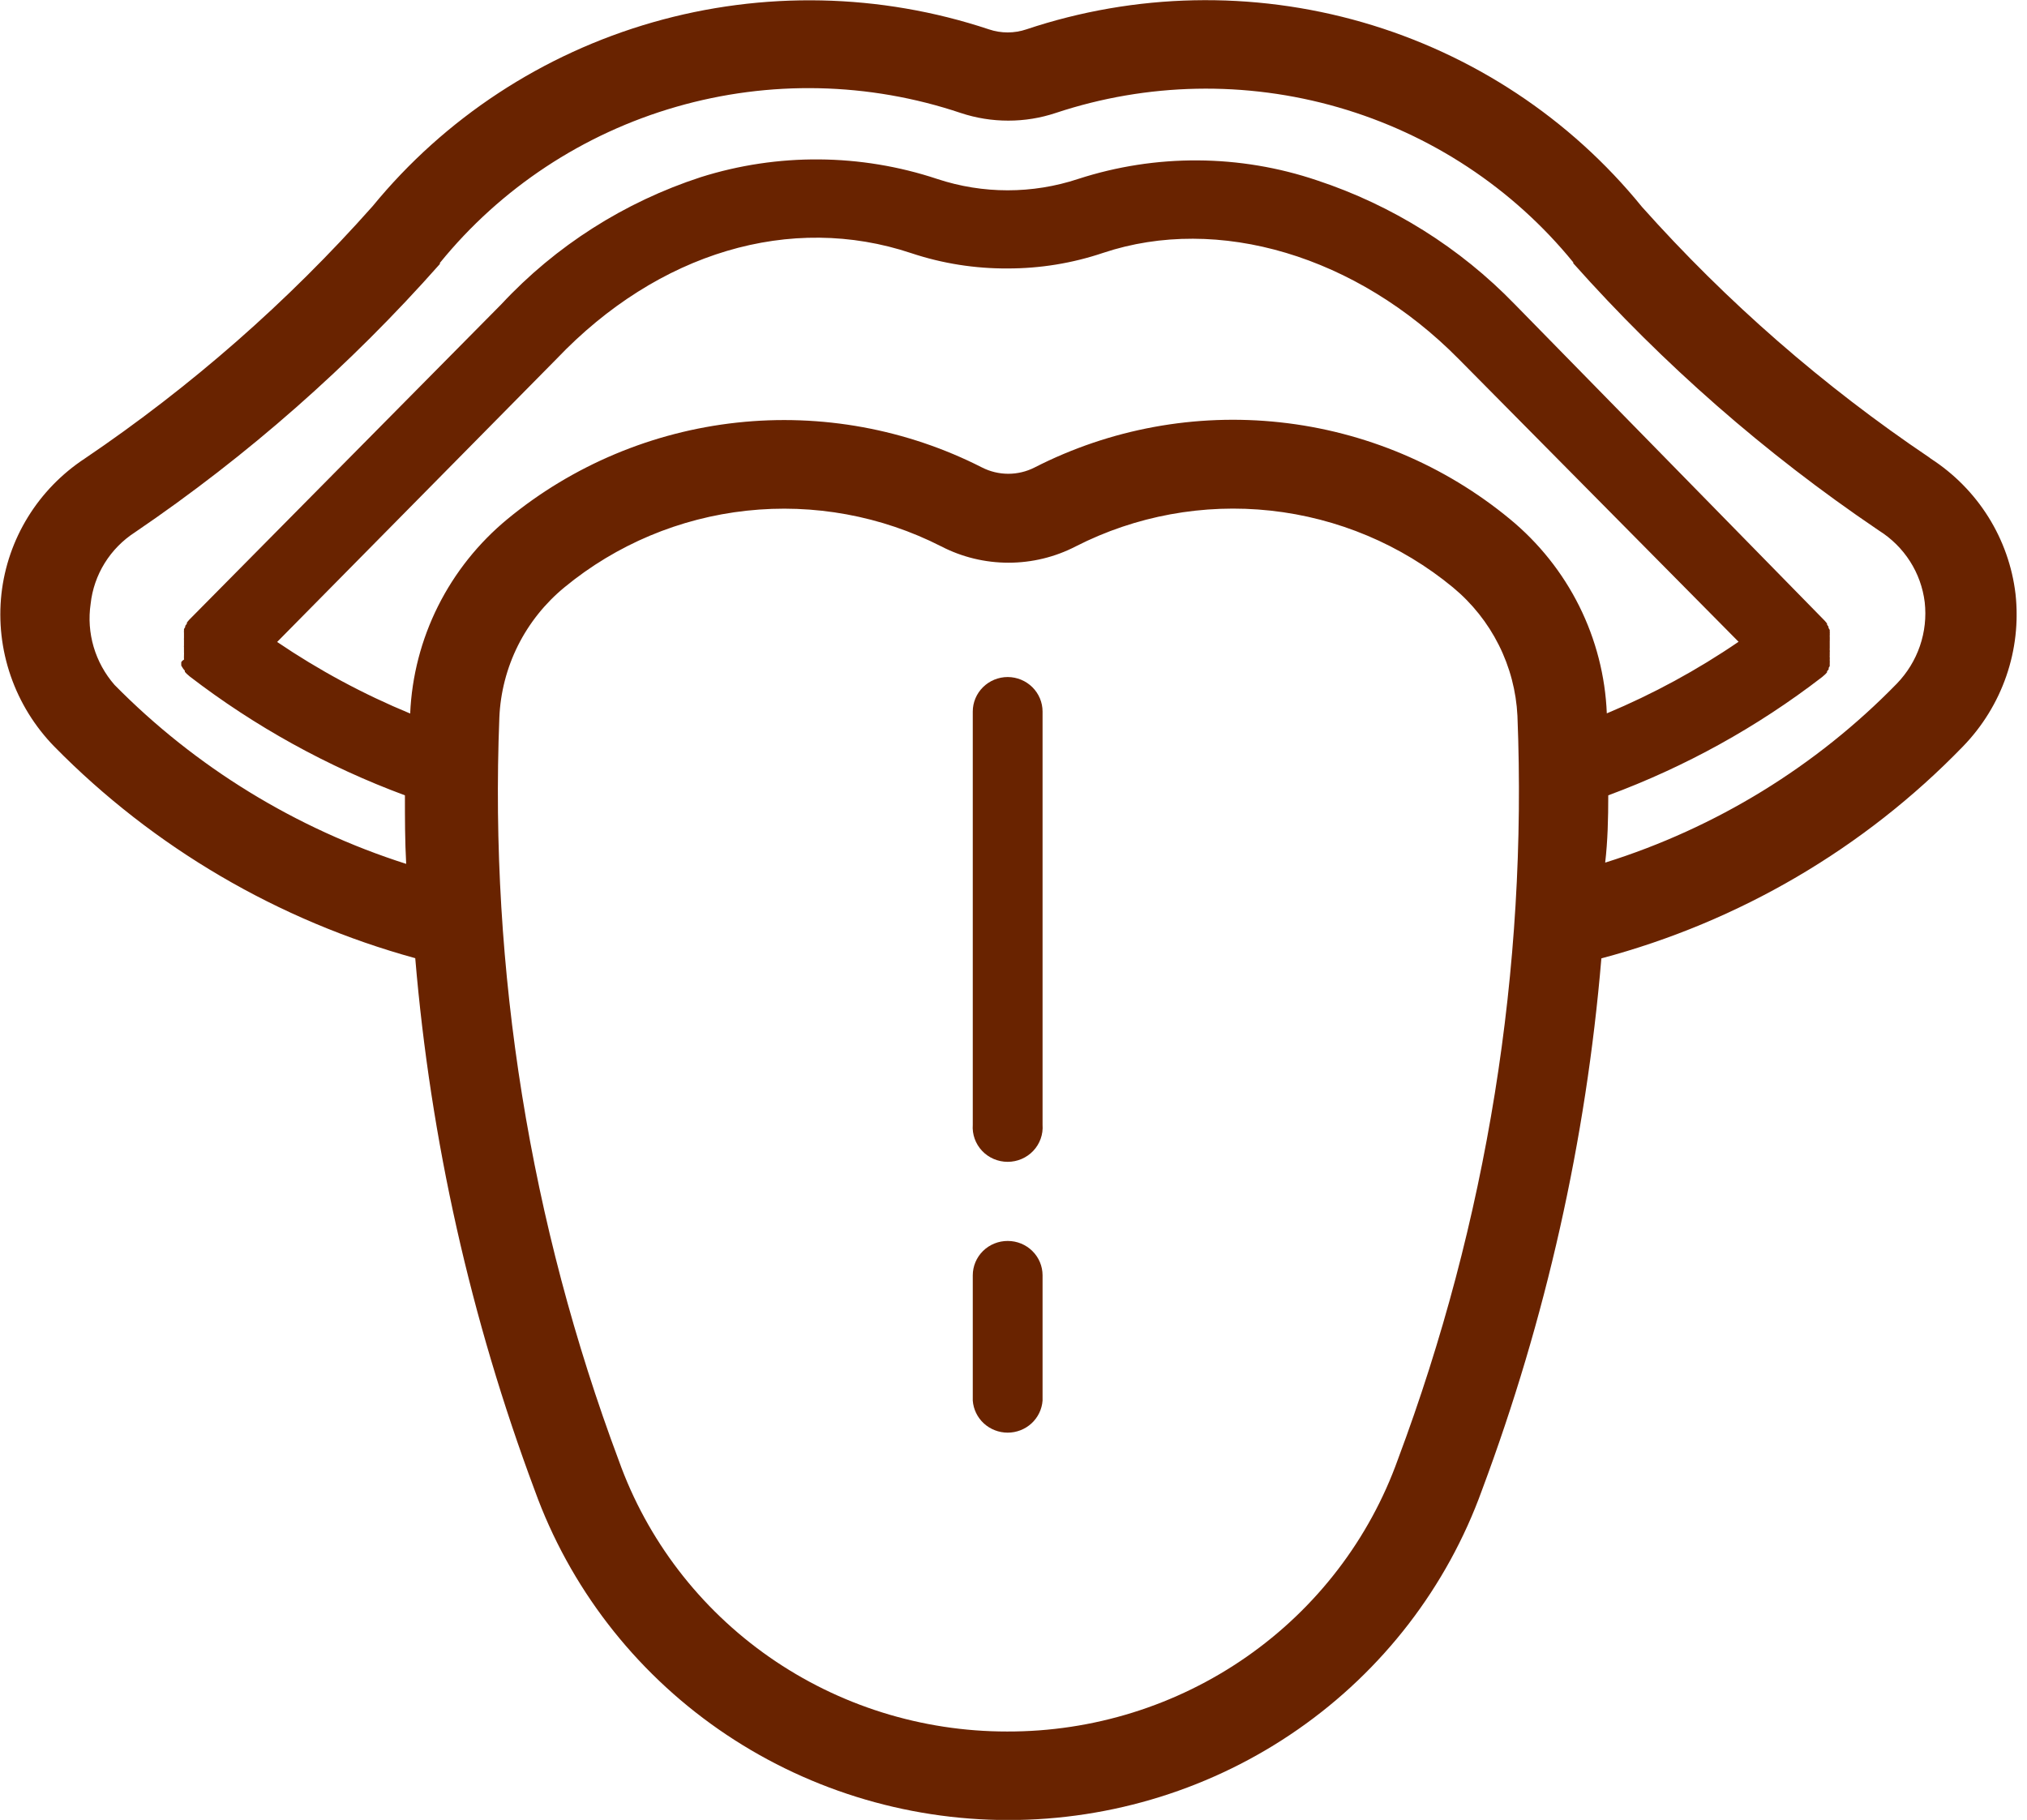 <svg width="98" height="88" viewBox="0 0 98 88" fill="none" xmlns="http://www.w3.org/2000/svg">
<g clip-path="url(#clip0_21_34)">
<path d="M97.445 28.722C97.289 27.402 96.841 26.132 96.135 25.002C95.427 23.872 94.478 22.908 93.353 22.18V22.18L93.274 22.119C88.151 18.668 83.485 14.598 79.385 10.004C75.916 5.73 71.199 2.614 65.875 1.078C60.552 -0.457 54.878 -0.338 49.625 1.419C49.037 1.618 48.399 1.618 47.811 1.419V1.419C42.555 -0.33 36.883 -0.448 31.556 1.08C26.23 2.609 21.505 5.711 18.017 9.969C13.913 14.594 9.238 18.694 4.101 22.171V22.171C2.986 22.904 2.047 23.87 1.351 25C0.654 26.131 0.217 27.398 0.07 28.713C-0.077 30.055 0.076 31.412 0.519 32.689C0.961 33.966 1.681 35.131 2.629 36.103C7.424 40.98 13.445 44.51 20.076 46.332C20.815 55.126 22.758 63.781 25.851 72.06V72.06C27.535 76.726 30.64 80.764 34.739 83.619C38.839 86.474 43.733 88.006 48.749 88.006C53.765 88.006 58.659 86.474 62.758 83.619C66.858 80.764 69.963 76.726 71.647 72.06V72.06C74.74 63.784 76.683 55.132 77.422 46.341C84.083 44.567 90.126 41.027 94.895 36.103C95.84 35.132 96.558 33.967 96.999 32.692C97.44 31.417 97.592 30.061 97.445 28.722ZM26.911 17.351C31.819 12.202 38.233 10.289 44.069 12.245C45.569 12.743 47.141 12.991 48.723 12.981C50.291 12.982 51.848 12.728 53.332 12.228C58.905 10.367 65.6 12.375 70.516 17.351L84.055 31.032C82.057 32.398 79.922 33.558 77.685 34.494C77.612 32.691 77.157 30.923 76.35 29.304C75.542 27.685 74.4 26.252 72.996 25.096C69.841 22.491 65.977 20.864 61.889 20.421C57.801 19.977 53.672 20.737 50.02 22.604C49.627 22.804 49.191 22.909 48.749 22.909C48.307 22.909 47.871 22.804 47.478 22.604V22.604C43.83 20.746 39.708 19.992 35.627 20.435C31.547 20.879 27.689 22.5 24.537 25.096C23.133 26.254 21.989 27.689 21.178 29.309C20.368 30.928 19.909 32.697 19.831 34.502C17.573 33.569 15.417 32.409 13.399 31.041L26.911 17.351ZM48.688 83.725C44.571 83.728 40.554 82.469 37.192 80.123C33.83 77.776 31.288 74.457 29.917 70.623C25.623 59.14 23.661 46.934 24.142 34.702C24.192 33.49 24.498 32.303 25.041 31.216C25.585 30.13 26.353 29.168 27.297 28.393C29.799 26.332 32.861 25.045 36.1 24.694C39.34 24.343 42.611 24.943 45.507 26.42V26.42C46.51 26.939 47.625 27.209 48.758 27.209C49.89 27.209 51.006 26.939 52.009 26.42C54.908 24.94 58.186 24.339 61.43 24.691C64.674 25.044 67.741 26.334 70.245 28.402C71.171 29.169 71.926 30.117 72.462 31.186C72.999 32.255 73.306 33.423 73.364 34.615C73.851 46.853 71.888 59.066 67.59 70.554V70.554C66.212 74.414 63.652 77.756 60.265 80.116C56.879 82.476 52.833 83.737 48.688 83.725V83.725ZM77.755 38.457C81.476 37.081 84.963 35.152 88.095 32.737V32.737L88.174 32.668L88.244 32.607L88.332 32.512C88.334 32.495 88.334 32.477 88.332 32.46L88.411 32.365V32.296L88.463 32.209V32.123V32.045C88.468 32.013 88.468 31.981 88.463 31.95C88.463 31.95 88.463 31.95 88.463 31.88C88.467 31.846 88.467 31.811 88.463 31.777C88.458 31.754 88.458 31.73 88.463 31.707C88.463 31.707 88.463 31.638 88.463 31.604C88.463 31.569 88.463 31.552 88.463 31.526C88.468 31.497 88.468 31.468 88.463 31.439C88.459 31.407 88.459 31.375 88.463 31.344C88.463 31.344 88.463 31.292 88.463 31.266V31.154C88.463 31.154 88.463 31.11 88.463 31.084C88.463 31.058 88.463 31.015 88.463 30.98C88.467 30.955 88.467 30.928 88.463 30.902C88.467 30.868 88.467 30.833 88.463 30.799V30.721C88.467 30.692 88.467 30.663 88.463 30.634C88.468 30.603 88.468 30.571 88.463 30.539V30.461L88.402 30.357V30.305C88.382 30.269 88.358 30.234 88.332 30.202C88.329 30.184 88.329 30.167 88.332 30.15L88.27 30.072L88.209 30.003L73.233 14.711C70.588 11.98 67.31 9.924 63.681 8.723C59.939 7.457 55.88 7.433 52.123 8.654C49.914 9.385 47.523 9.385 45.314 8.654V8.654C41.609 7.423 37.602 7.392 33.878 8.567C30.187 9.77 26.869 11.885 24.239 14.711V14.711L9.157 29.959L9.096 30.029L9.035 30.106V30.158L8.956 30.262C8.958 30.279 8.958 30.297 8.956 30.314L8.895 30.418V30.496C8.89 30.527 8.89 30.559 8.895 30.591C8.898 30.62 8.898 30.649 8.895 30.677V30.755C8.895 30.755 8.895 30.825 8.895 30.859C8.89 30.885 8.89 30.911 8.895 30.937C8.895 30.937 8.895 31.006 8.895 31.041C8.895 31.076 8.895 31.041 8.895 31.11V31.214C8.89 31.24 8.89 31.266 8.895 31.292V31.387C8.895 31.387 8.895 31.448 8.895 31.474C8.895 31.5 8.895 31.526 8.895 31.552C8.899 31.586 8.899 31.621 8.895 31.655V31.725C8.891 31.759 8.891 31.794 8.895 31.828V31.898C8.84 31.925 8.794 31.967 8.763 32.019V32.097V32.183L8.816 32.27L8.86 32.339L8.938 32.434V32.486L9.026 32.581L9.096 32.642L9.175 32.711C12.329 35.134 15.836 37.071 19.577 38.457C19.577 39.565 19.577 40.664 19.638 41.772C14.294 40.065 9.454 37.094 5.538 33.118C5.072 32.584 4.728 31.958 4.528 31.282C4.329 30.606 4.279 29.895 4.382 29.198C4.458 28.5 4.69 27.827 5.061 27.229C5.432 26.63 5.934 26.12 6.529 25.736V25.736C11.971 22.037 16.922 17.679 21.268 12.764C21.271 12.747 21.271 12.73 21.268 12.712V12.712C24.202 9.097 28.193 6.461 32.697 5.164C37.202 3.866 42.002 3.97 46.444 5.461V5.461C47.187 5.709 47.965 5.834 48.749 5.833C49.53 5.834 50.305 5.708 51.045 5.461C55.463 3.993 60.23 3.899 64.704 5.191C69.178 6.483 73.142 9.099 76.063 12.686V12.686V12.73C80.402 17.605 85.339 21.927 90.759 25.598L90.847 25.658C91.451 26.038 91.963 26.545 92.345 27.144C92.727 27.742 92.969 28.417 93.055 29.12C93.135 29.834 93.056 30.556 92.823 31.236C92.589 31.917 92.208 32.538 91.706 33.057C87.809 37.057 82.963 40.032 77.606 41.711C77.728 40.673 77.755 39.582 77.755 38.457Z" fill="#692300"/>
<path d="M48.722 32.737C48.274 32.737 47.844 32.913 47.527 33.226C47.209 33.54 47.031 33.964 47.031 34.407V54.389C47.014 54.618 47.046 54.847 47.123 55.064C47.2 55.28 47.322 55.479 47.48 55.647C47.638 55.815 47.83 55.949 48.043 56.04C48.256 56.132 48.486 56.179 48.718 56.179C48.95 56.179 49.18 56.132 49.393 56.04C49.606 55.949 49.798 55.815 49.956 55.647C50.115 55.479 50.236 55.28 50.313 55.064C50.391 54.847 50.422 54.618 50.405 54.389V34.407C50.405 33.966 50.228 33.542 49.913 33.229C49.597 32.916 49.169 32.739 48.722 32.737V32.737Z" fill="#692300"/>
<path d="M48.722 60.005C48.501 60.004 48.281 60.046 48.076 60.129C47.871 60.212 47.684 60.334 47.527 60.489C47.37 60.643 47.245 60.827 47.16 61.029C47.075 61.231 47.031 61.448 47.031 61.667V67.724C47.062 68.145 47.253 68.539 47.566 68.827C47.879 69.114 48.291 69.274 48.718 69.274C49.146 69.274 49.557 69.114 49.87 68.827C50.183 68.539 50.374 68.145 50.405 67.724V61.667C50.405 61.226 50.228 60.803 49.912 60.492C49.597 60.18 49.169 60.005 48.722 60.005Z" fill="#692300"/>
</g>
<defs>
<clipPath id="clip0_21_34">
<rect width="97.498" height="88" fill="white"/>
</clipPath>
</defs>
</svg>
